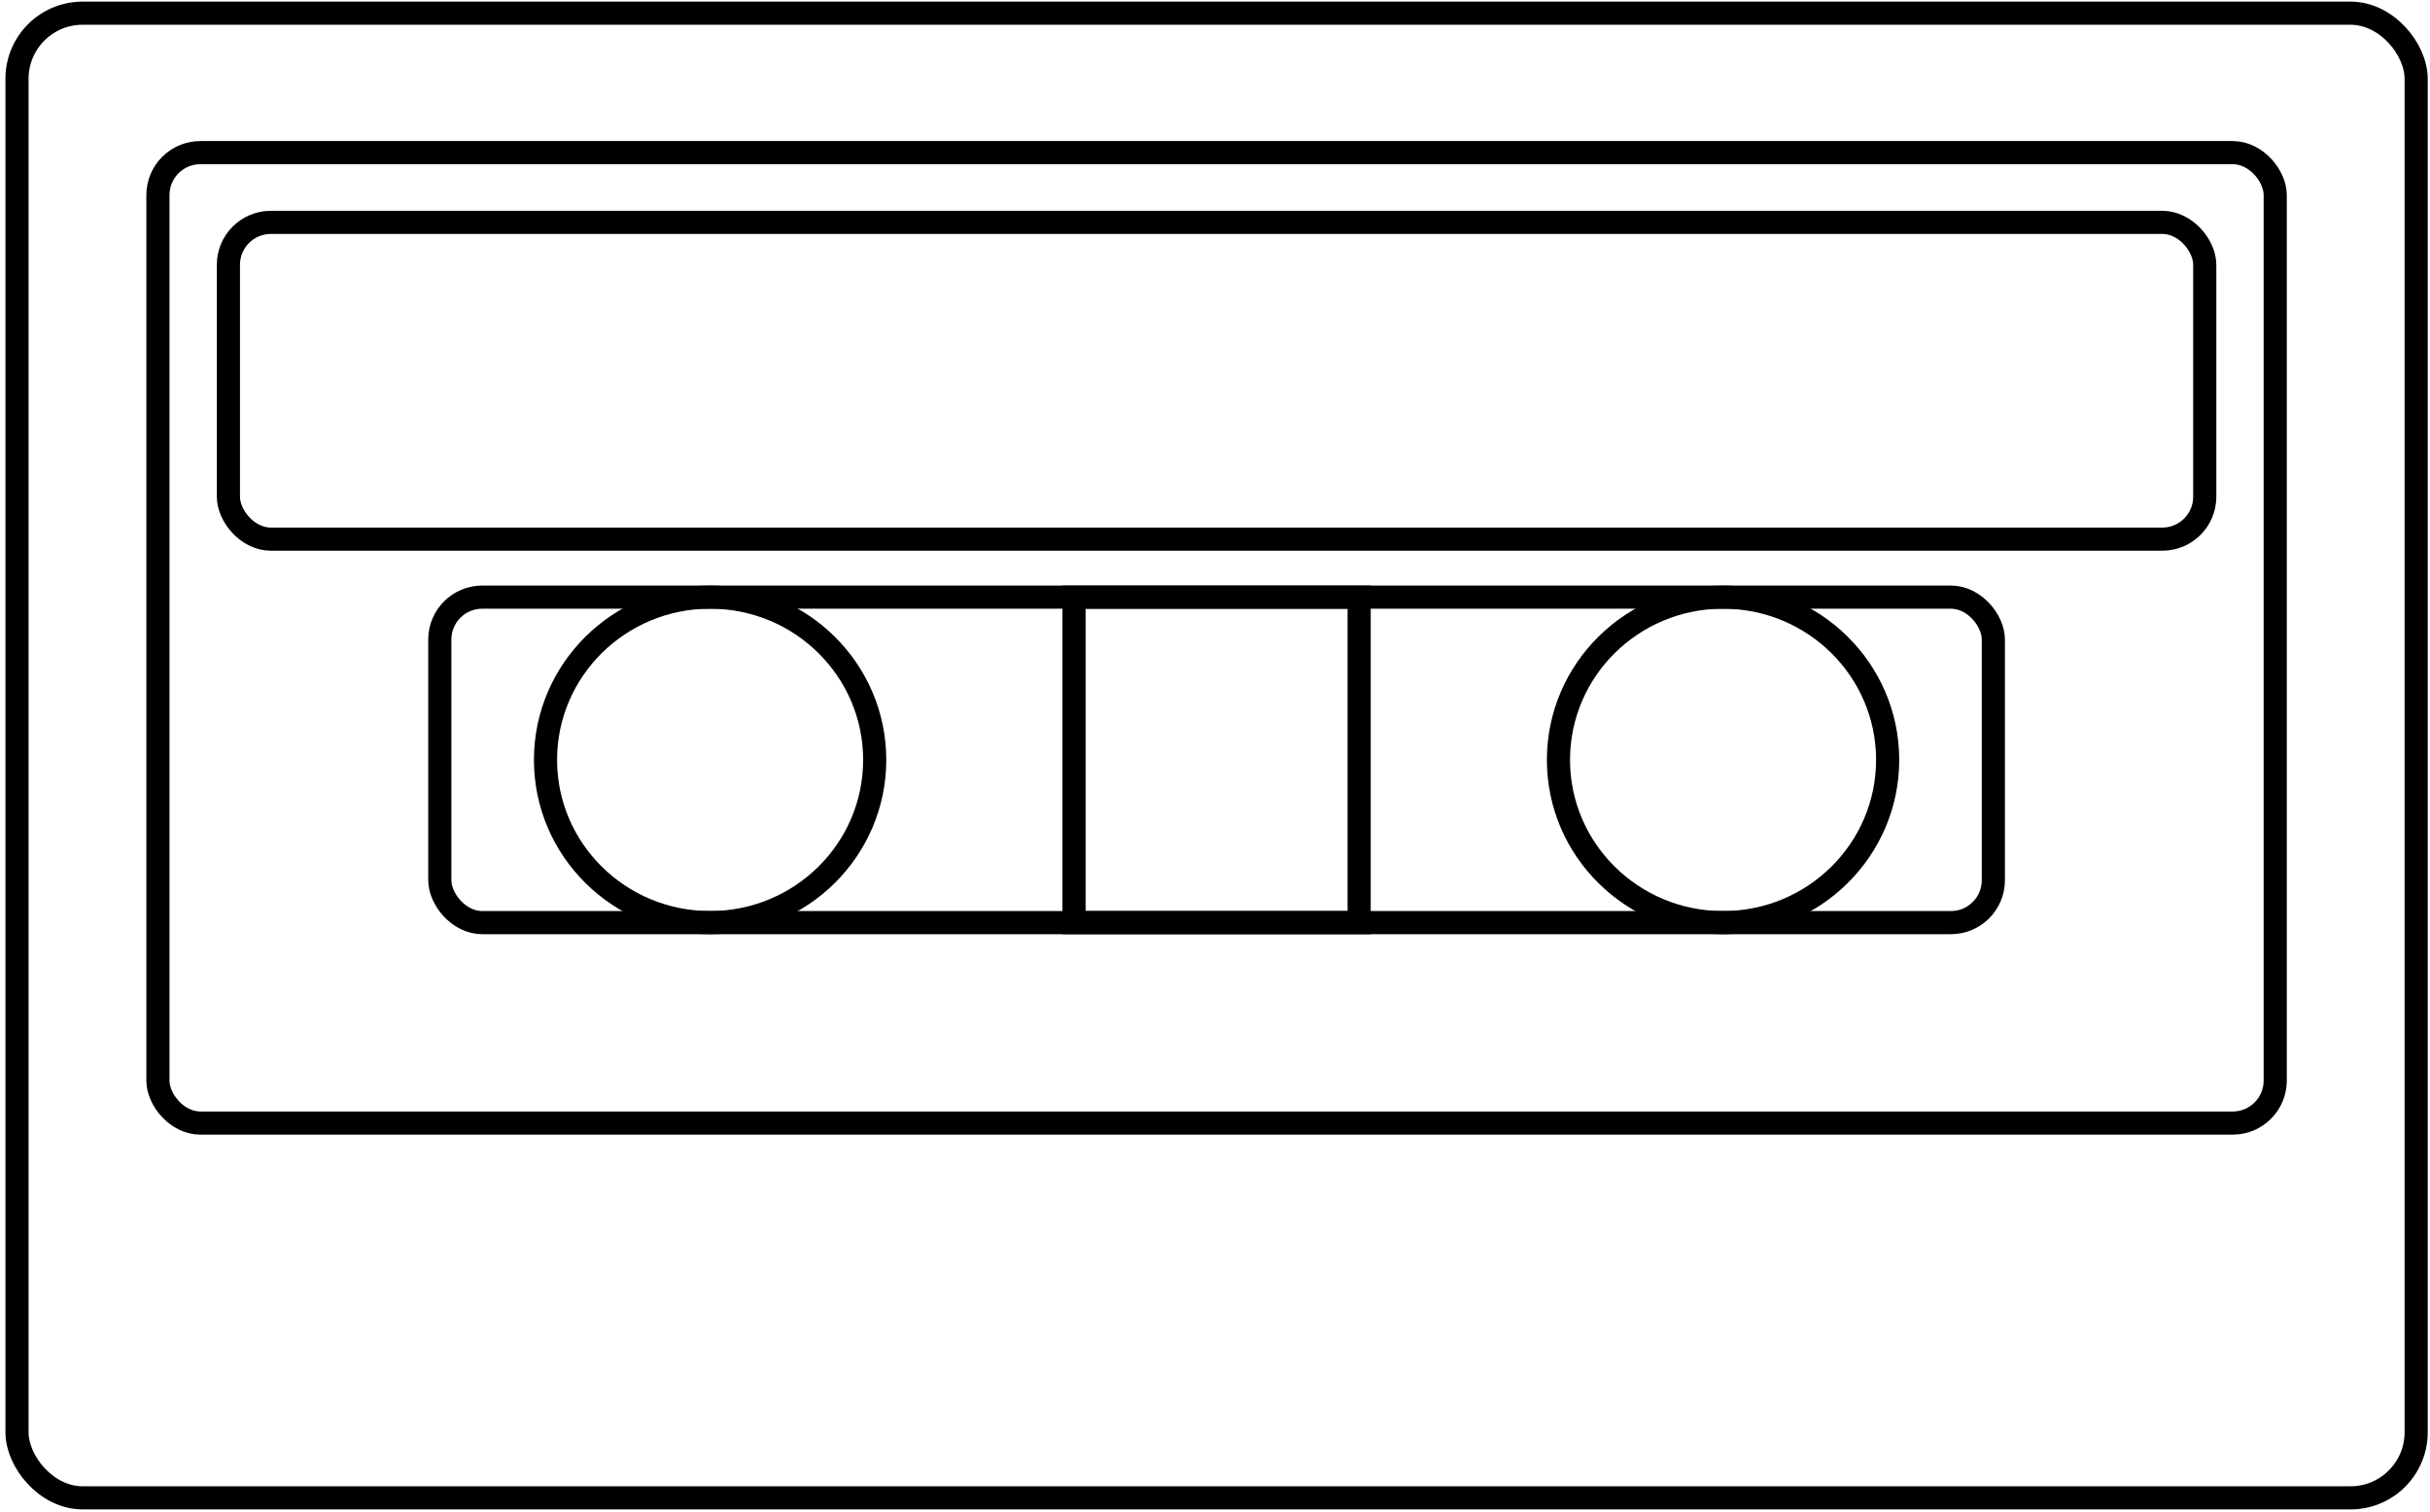 <svg width="315" height="196" viewBox="0 0 315 196" fill="none" xmlns="http://www.w3.org/2000/svg">
<rect x="2.205" y="1.711" width="311" height="192.509" rx="8.5" stroke="black" stroke-width="3"/>
<rect x="20.473" y="19.791" width="274.462" height="125.833" rx="5.5" stroke="black" stroke-width="3"/>
<rect x="29.608" y="28.835" width="256.193" height="41.074" rx="5.5" stroke="black" stroke-width="3"/>
<rect x="57.012" y="77.428" width="201.385" height="42.205" rx="5.5" stroke="black" stroke-width="3"/>
<rect x="139.223" y="77.428" width="36.964" height="42.205" stroke="black" stroke-width="3"/>
<path d="M244.696 98.532C244.696 110.172 235.158 119.634 223.359 119.634C211.561 119.634 202.023 110.172 202.023 98.532C202.023 86.892 211.561 77.429 223.359 77.429C235.158 77.429 244.696 86.892 244.696 98.532Z" stroke="black" stroke-width="3"/>
<path d="M113.387 98.53C113.387 110.17 103.849 119.632 92.051 119.632C80.252 119.632 70.714 110.17 70.714 98.53C70.714 86.89 80.252 77.428 92.051 77.428C103.849 77.428 113.387 86.89 113.387 98.53Z" stroke="black" stroke-width="3"/>
</svg>
